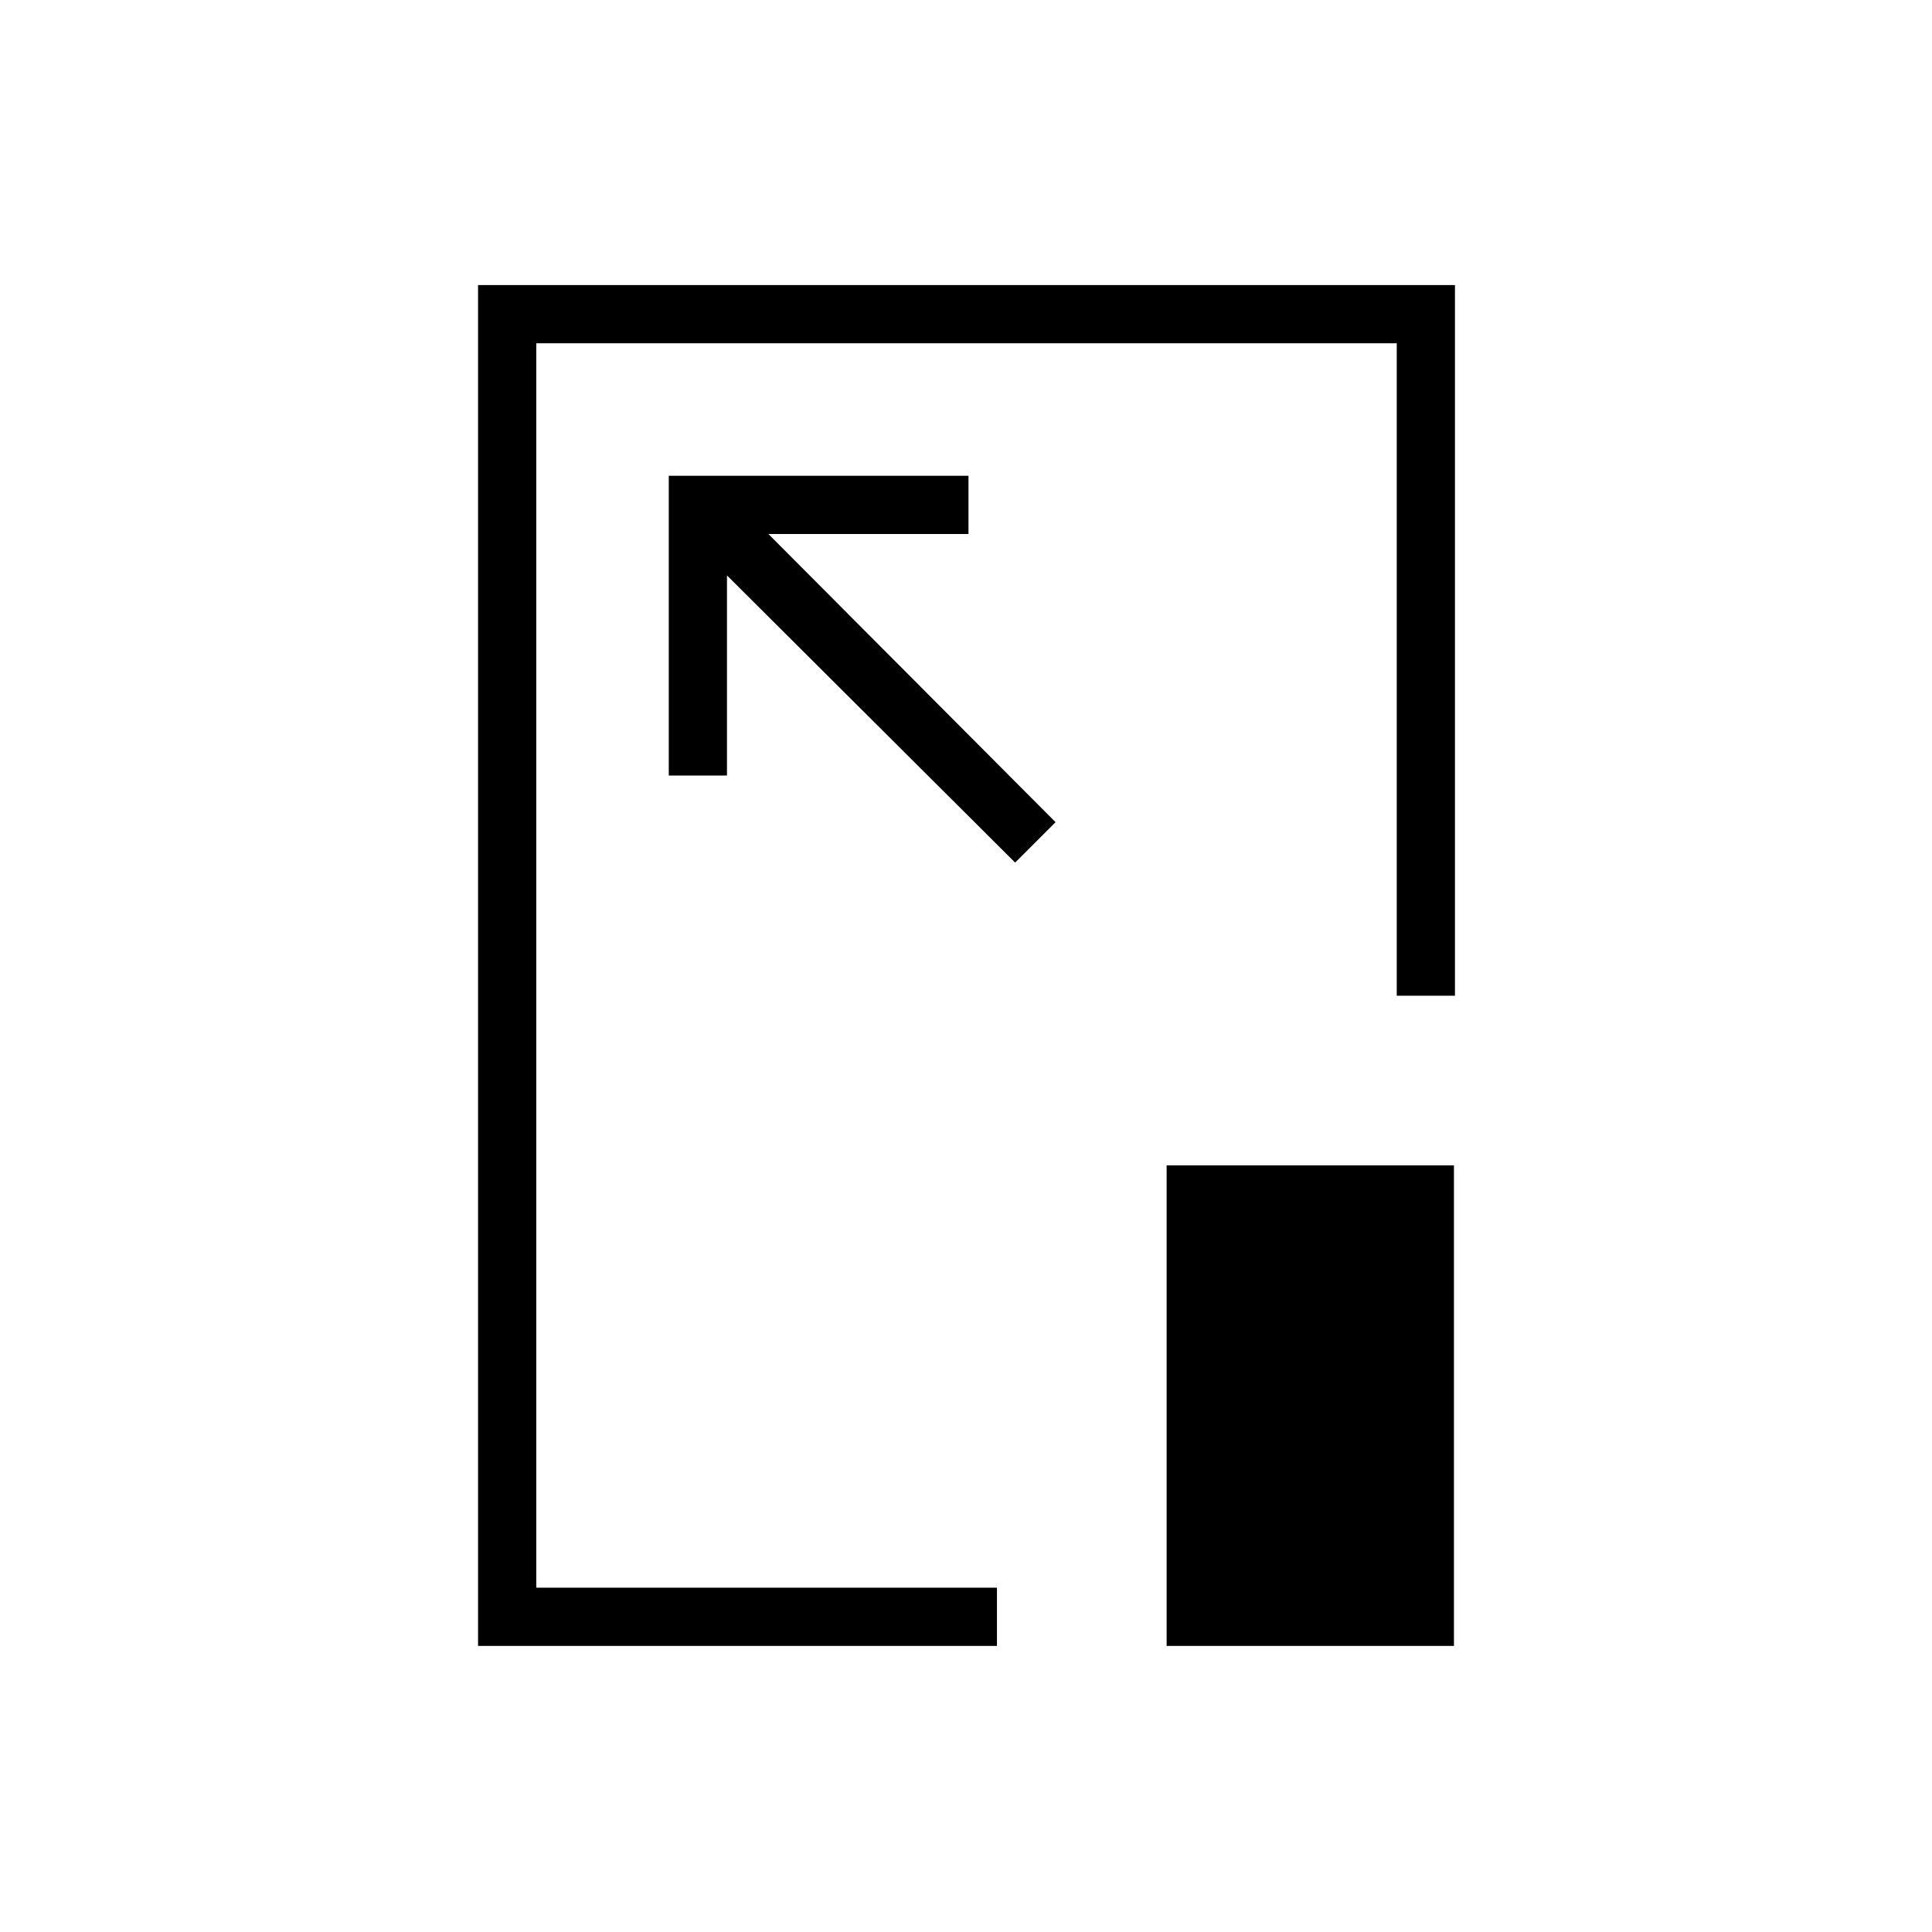 <svg xmlns="http://www.w3.org/2000/svg" height="20" viewBox="0 96 960 960" width="20"><path d="M237.538 913.846V237.654h485.424v353.115h-28.924V266.577H266.462v618.346h228.923v28.923H237.538ZM524.5 504.538 381.808 361.346h99.423v-28.923H332.308v148.923h28.923v-99.423l143.192 142.692 20.077-20.077Zm55.192 409.308V675.077h142.77v238.769h-142.77ZM480.5 575.5Z"/></svg>